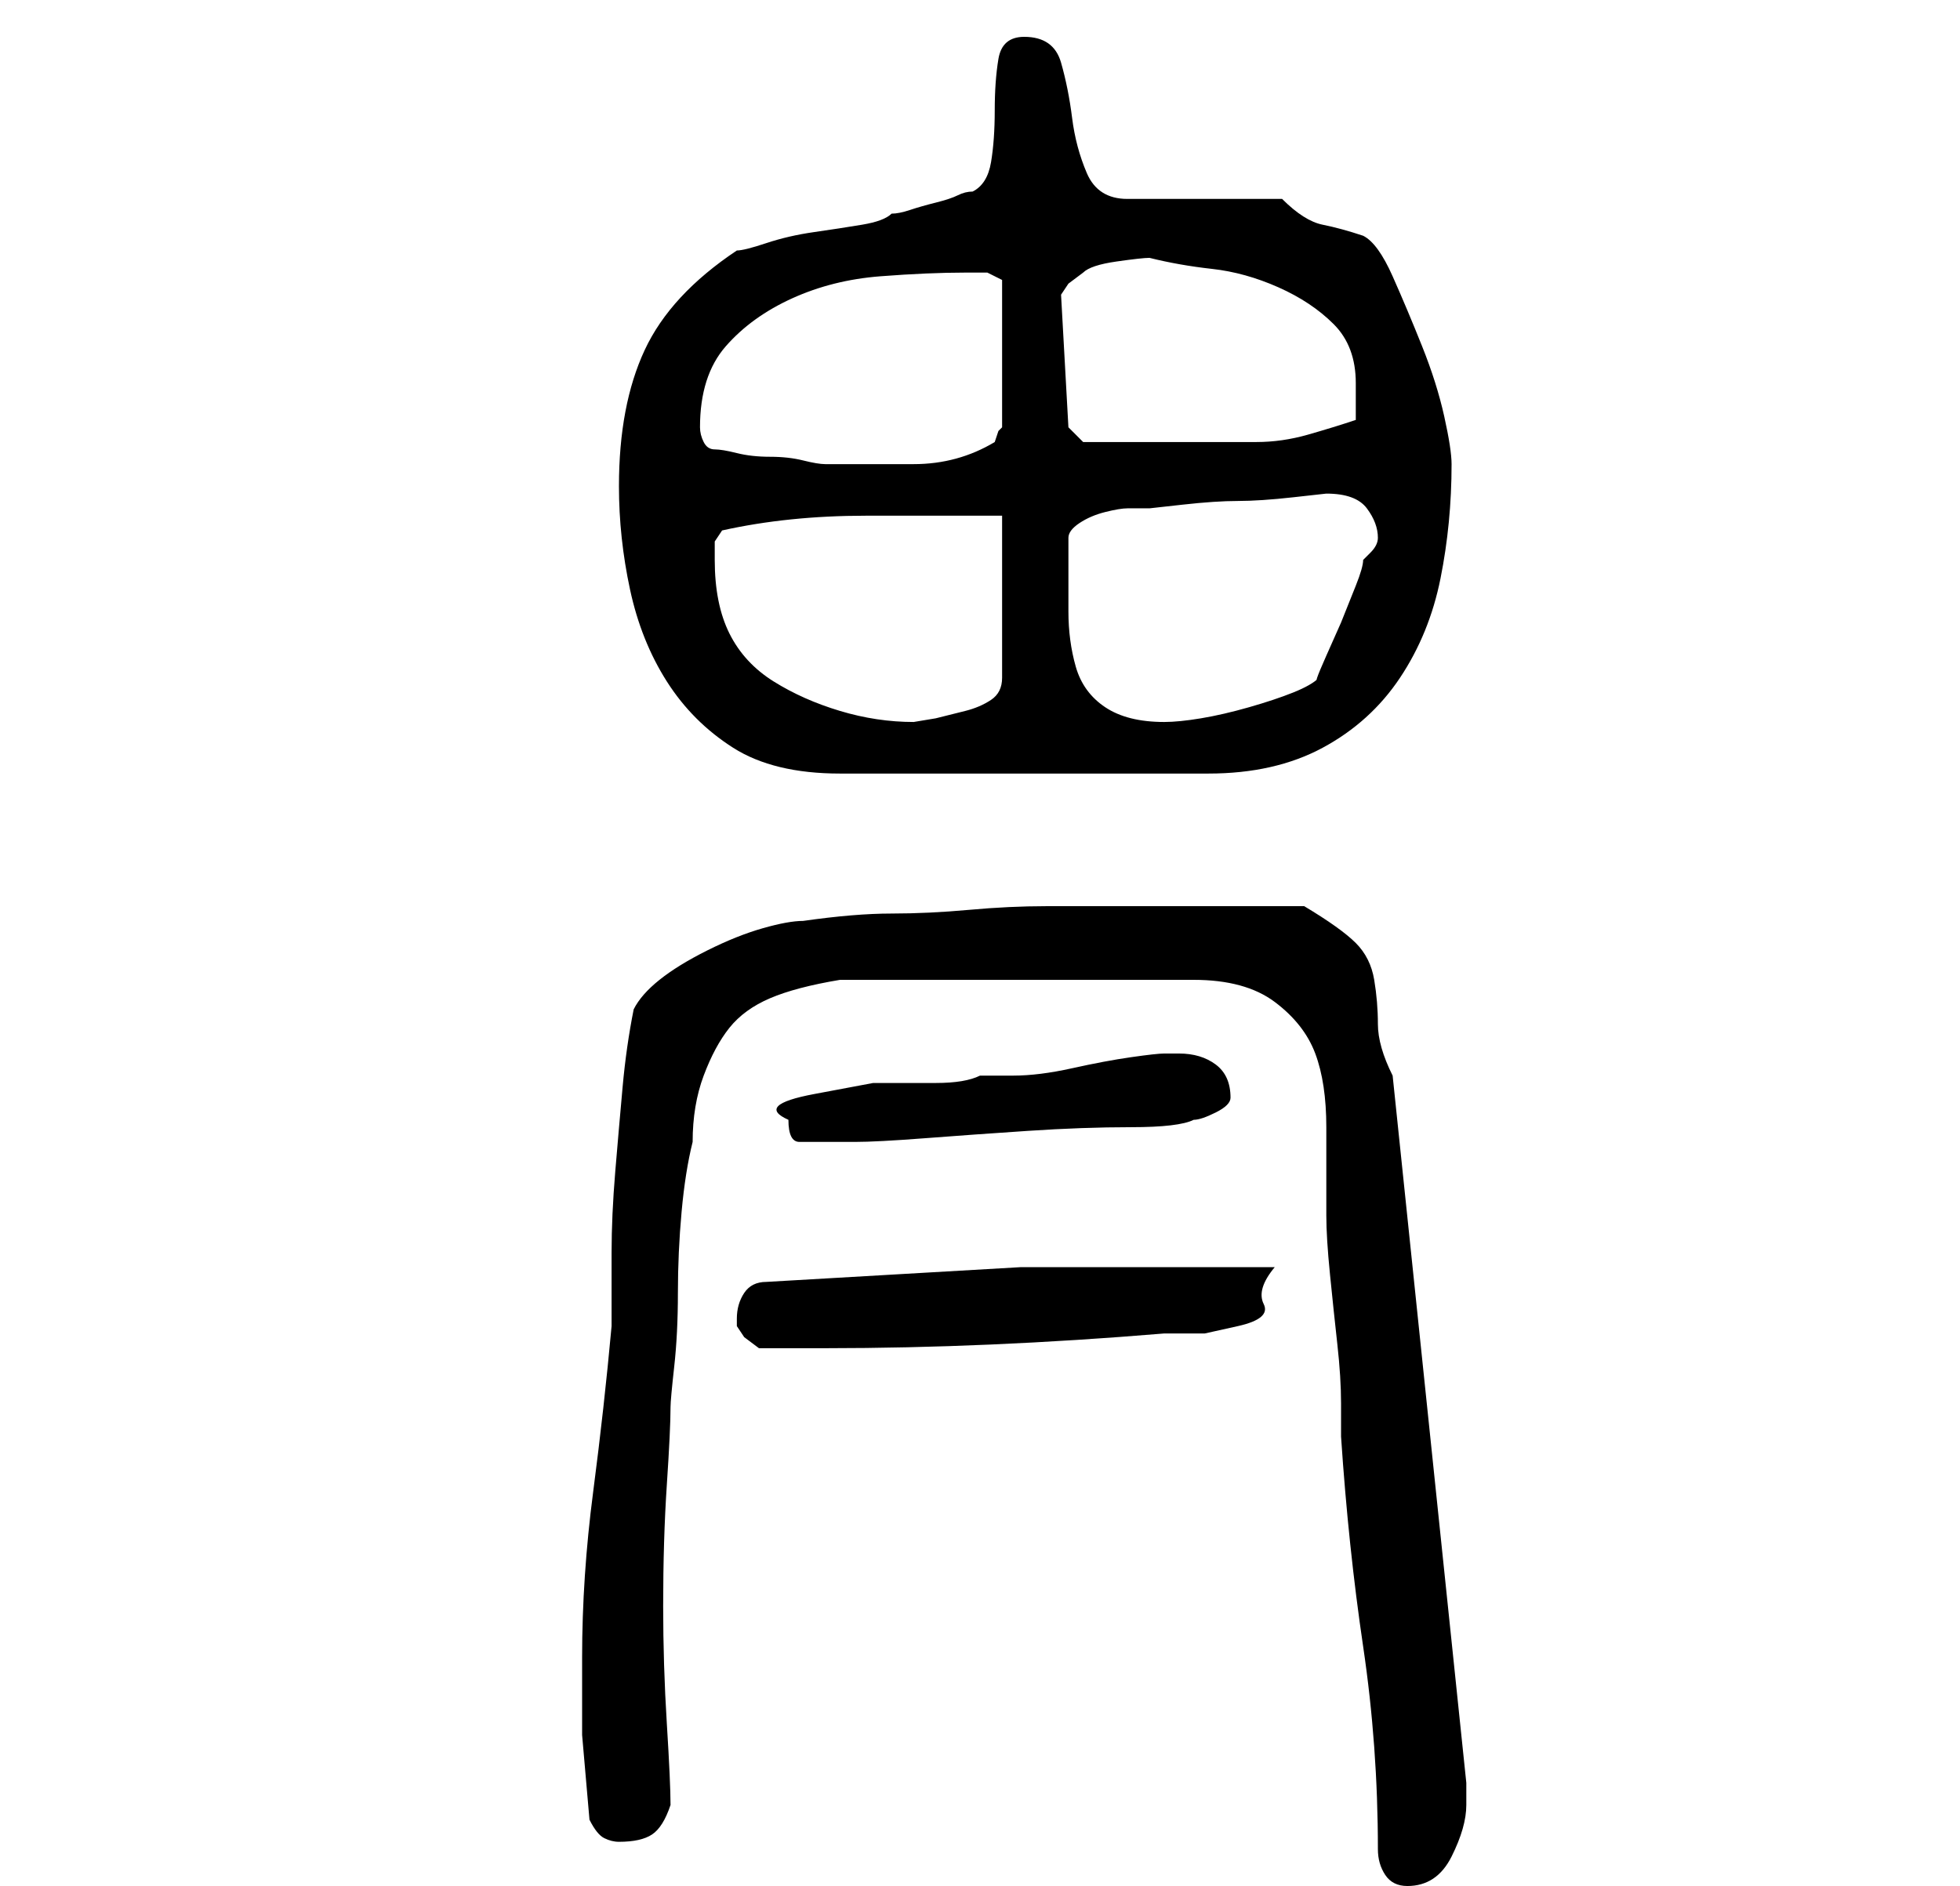 <?xml version="1.0" standalone="no"?>
<!DOCTYPE svg PUBLIC "-//W3C//DTD SVG 1.1//EN" "http://www.w3.org/Graphics/SVG/1.1/DTD/svg11.dtd" >
<svg xmlns="http://www.w3.org/2000/svg" xmlns:xlink="http://www.w3.org/1999/xlink" version="1.1" viewBox="-10 0 266 256">
   <path fill="currentColor"
d="M177 251q0 2 1 3.5t3 1.5q4 0 6 -4t2 -7v-3l-10 -96q-2 -4 -2 -7t-0.5 -6t-2.5 -5t-7 -5h-22h-13q-5 0 -10.5 0.5t-10.5 0.5t-12 1q-2 0 -5.5 1t-7.5 3t-6.5 4t-3.5 4q-1 5 -1.5 10.5t-1 11.5t-0.5 11v10q-1 11 -2.5 22.5t-1.5 22.5v10.5t1 11.5q1 2 2 2.5t2 0.5
q3 0 4.5 -1t2.5 -4q0 -3 -0.5 -11t-0.5 -16q0 -9 0.5 -16.5t0.5 -10.5q0 -1 0.5 -5.5t0.5 -10t0.5 -11t1.5 -9.5q0 -5 1.5 -9t3.5 -6.5t5.5 -4t9.5 -2.5h24h24q7 0 11 3t5.5 7t1.5 10v12q0 3 0.5 8t1 9.5t0.5 8v4.5q1 15 3 28.5t2 27.5zM90 179v1l1 1.5t2 1.5h9
q11 0 22.5 -0.5t23.5 -1.5h5.5t4.5 -1t3.5 -3t1.5 -5h-34.5t-34.5 2q-2 0 -3 1.5t-1 3.5zM97 152q0 3 1.5 3h3.5h4q3 0 9.5 -0.5t14 -1t14 -0.5t8.5 -1q1 0 3 -1t2 -2q0 -3 -2 -4.5t-5 -1.5h-1h-1q-1 0 -4.5 0.5t-8 1.5t-8 1h-4.5q-2 1 -6 1h-8.5t-8 1.5t-3.5 3.5zM74 66
q0 7 1.5 14t5 12.5t9 9t14.5 3.5h50q9 0 15.5 -3.5t10.5 -9.5t5.5 -13.5t1.5 -15.5q0 -2 -1 -6.5t-3 -9.5t-4 -9.5t-4 -5.5q-3 -1 -5.5 -1.5t-5.5 -3.5h-21q-4 0 -5.5 -3.5t-2 -7.5t-1.5 -7.5t-5 -3.5q-3 0 -3.5 3t-0.5 7t-0.5 7t-2.5 4q-1 0 -2 0.5t-3 1t-3.5 1t-2.5 0.5
q-1 1 -4 1.5t-6.5 1t-6.5 1.5t-4 1q-9 6 -12.5 13.5t-3.5 18.5zM87 76v-2.5t1 -1.5q9 -2 19.5 -2h18.5v22q0 2 -1.5 3t-3.5 1.5l-4 1t-3 0.5q-5 0 -10 -1.5t-9 -4t-6 -6.5t-2 -10zM135 73q0 -1 1.5 -2t3.5 -1.5t3 -0.5h3t4.5 -0.5t7.5 -0.5t7.5 -0.5t4.5 -0.5q4 0 5.5 2
t1.5 4q0 1 -1 2l-1 1q0 1 -1 3.5l-2 5t-2 4.5t-1 3q-1 1 -3.5 2t-6 2t-6.5 1.5t-5 0.5q-5 0 -8 -2t-4 -5.5t-1 -7.5v-10zM87 61q-1 0 -1.5 -1t-0.5 -2q0 -7 3.5 -11t9 -6.5t12 -3t11.5 -0.5h3t2 1v20l-0.5 0.5t-0.5 1.5q-5 3 -11 3h-10h-1h-1q-1 0 -3 -0.5t-4.5 -0.5
t-4.5 -0.5t-3 -0.5zM135 58l-1 -18l1 -1.5t2 -1.5q1 -1 4.5 -1.5t4.5 -0.5q4 1 8.5 1.5t9 2.5t7.5 5t3 8v2.5v2.5q-3 1 -6.5 2t-7 1h-6.5h-6h-3h-3.5h-3.5h-1z" />
</svg>
